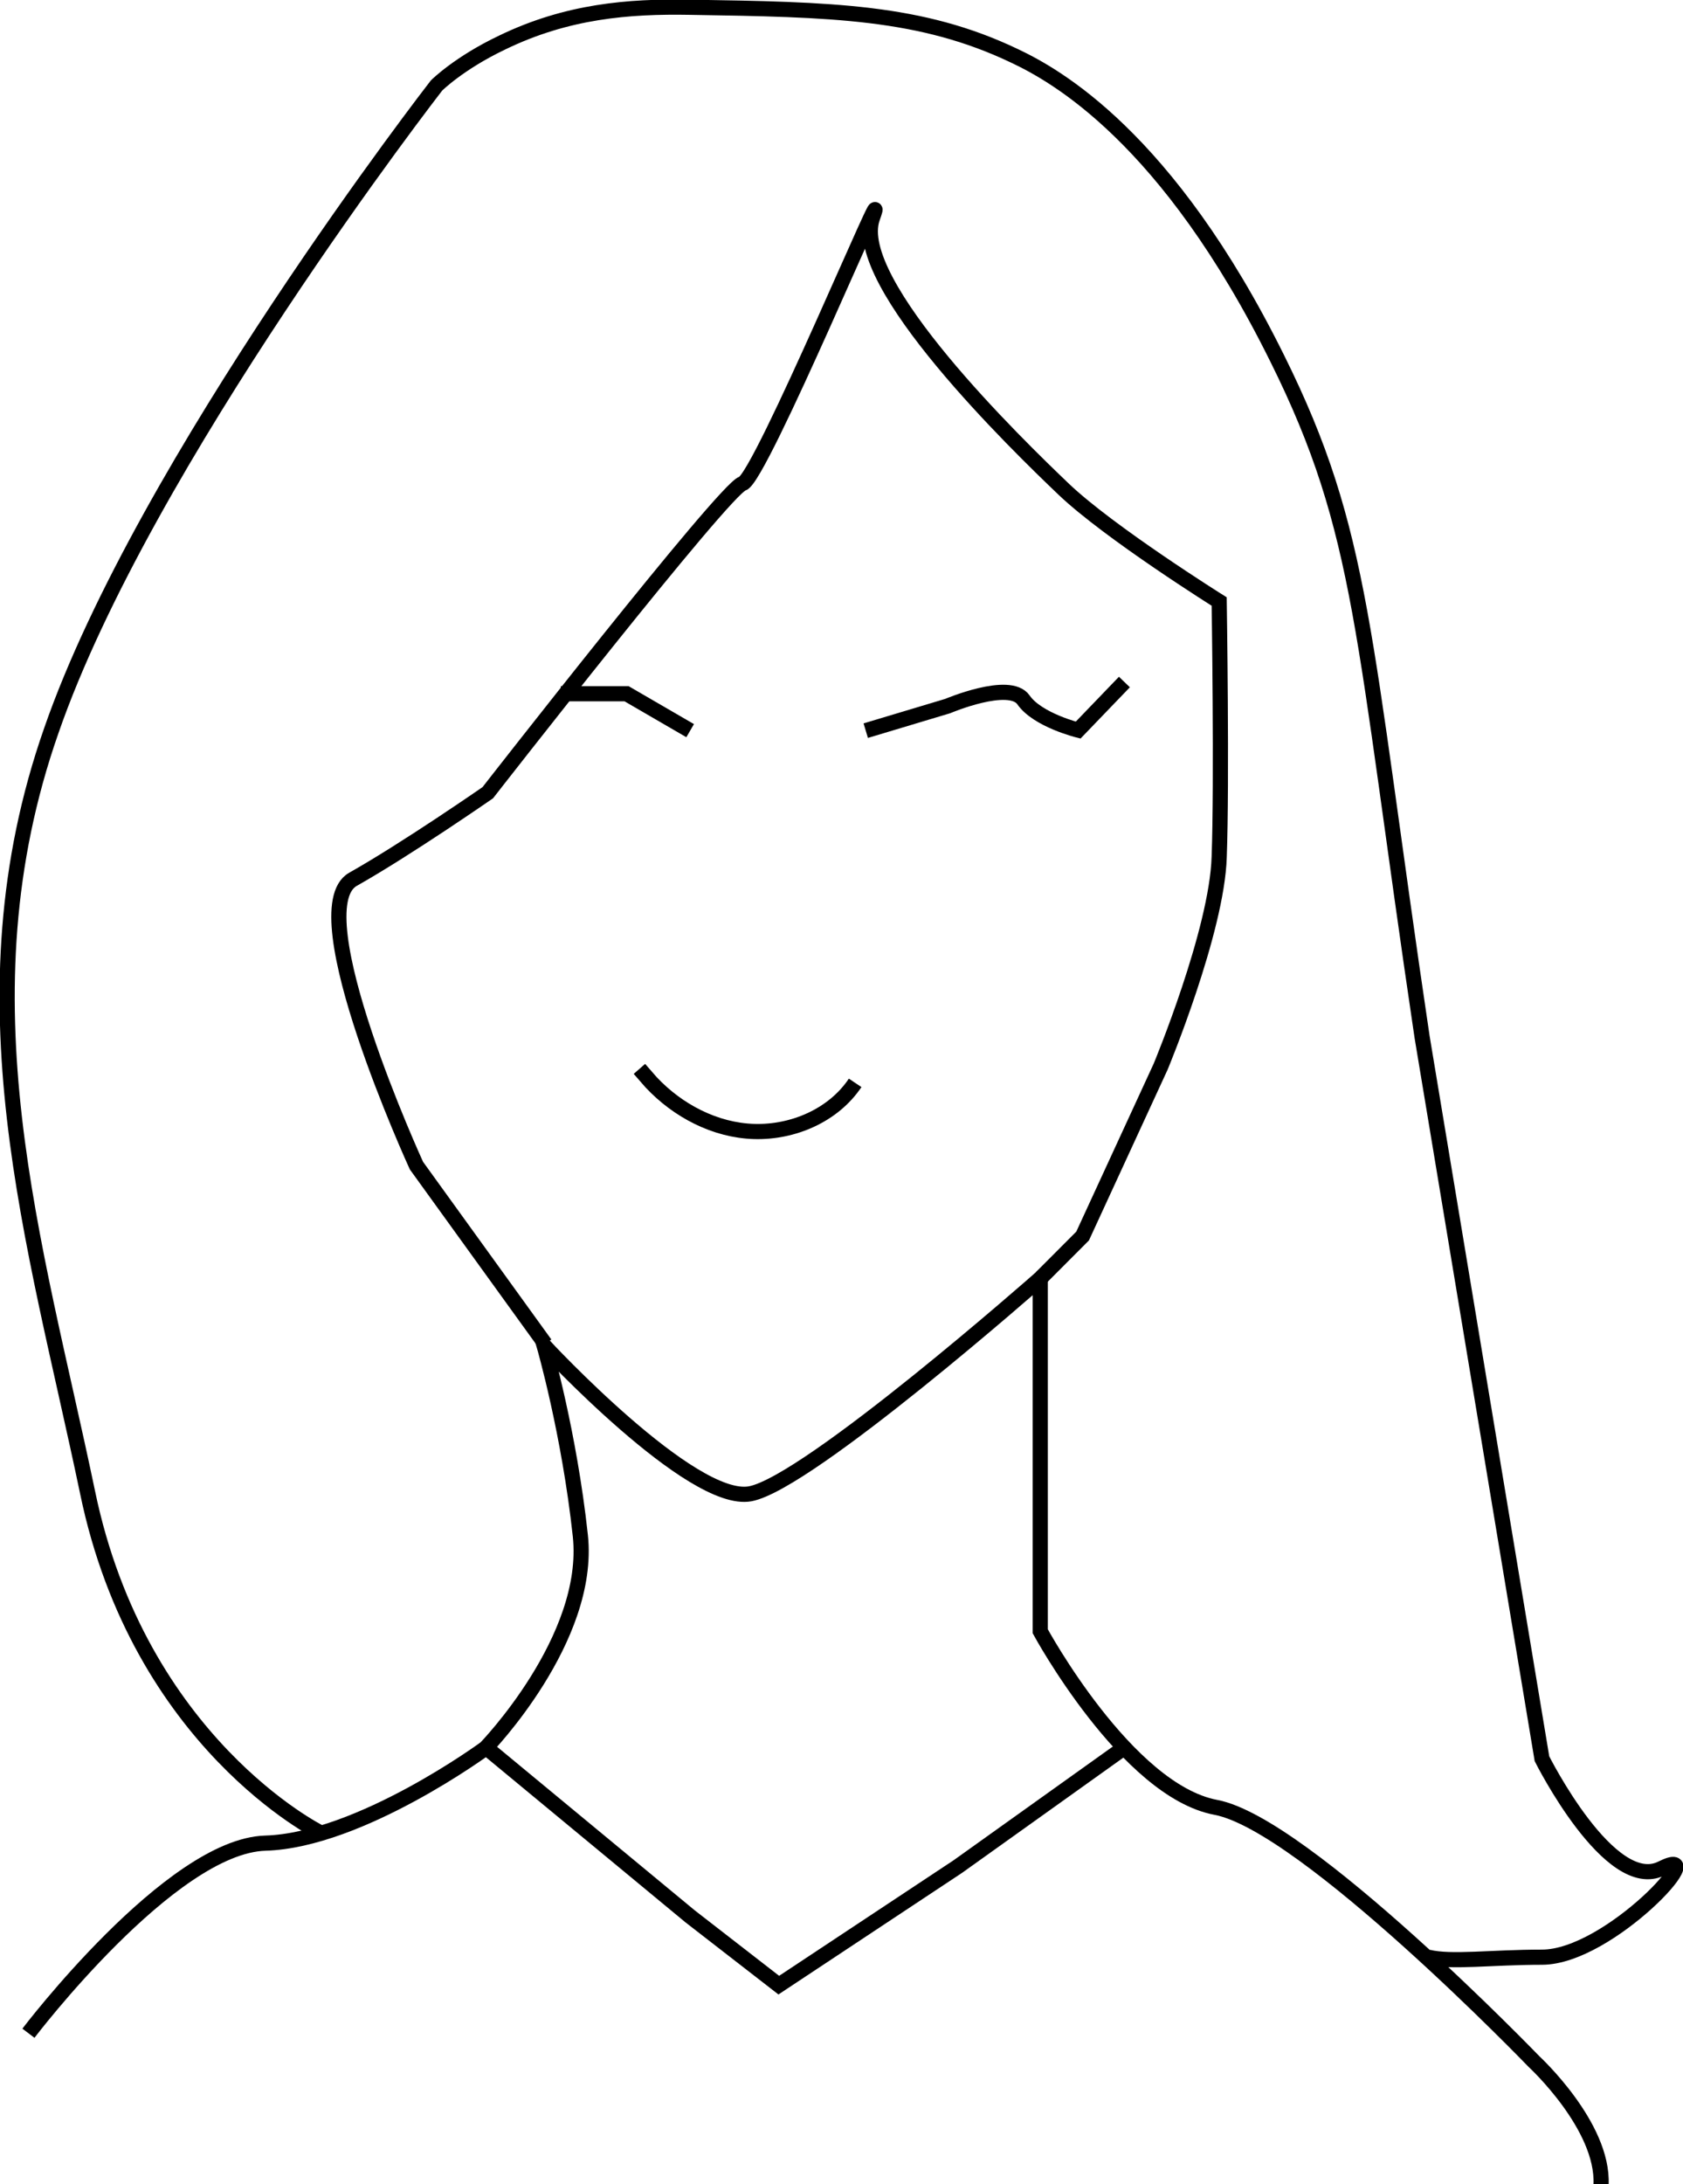 <svg width="111" height="144" viewBox="0 0 111 144" fill="none" xmlns="http://www.w3.org/2000/svg">
<g clip-path="url(#clip0_286_324)">
<path d="M1.875 134.049C1.875 134.049 11.251 121.702 17.501 121.517C23.752 121.333 32.024 115.252 32.024 115.252C32.024 115.252 39.01 108.064 38.275 101.246C37.539 94.427 35.885 88.715 35.885 88.715C35.885 88.715 45.628 99.219 49.489 98.482C53.349 97.745 68.608 84.292 68.608 84.292V107.548C68.608 107.548 74.306 118.053 80.189 119.158C86.072 120.264 101.183 135.928 101.183 135.928C101.183 135.928 105.779 140.167 105.595 144.037" stroke="black" stroke-miterlimit="10"/>
<path d="M68.681 84.218L71.402 81.491L76.549 70.323C76.549 70.323 80.263 61.404 80.41 56.502C80.594 51.6 80.41 39.658 80.41 39.658C80.41 39.658 73.167 35.125 70.152 32.25C67.137 29.375 56.033 18.613 57.541 14.374C59.048 10.136 50.15 31.549 48.974 31.881C47.797 32.213 32.171 52.263 32.171 52.263C32.171 52.263 26.803 55.986 23.273 57.976C19.744 60.003 27.465 76.847 27.465 76.847L35.958 88.604" stroke="black" stroke-miterlimit="10"/>
<path d="M36.988 45.739H41.326L45.518 48.172" stroke="black" stroke-miterlimit="10"/>
<path d="M57.099 48.172L62.504 46.55C62.504 46.55 66.585 44.818 67.504 46.145C68.424 47.472 71.108 48.135 71.108 48.135L74.159 44.965" stroke="black" stroke-miterlimit="10"/>
<path d="M42.172 70.471C42.429 70.765 42.687 71.06 42.944 71.355C44.709 73.235 47.172 74.525 49.746 74.598C52.32 74.672 54.967 73.53 56.401 71.392" stroke="black" stroke-miterlimit="10"/>
<path d="M21.104 120.817C21.104 120.817 9.192 114.92 5.772 98.371C2.316 81.822 -2.831 65.9 3.383 48.172C9.523 30.444 28.789 5.639 28.789 5.639C28.789 5.639 30.259 4.165 33.127 2.801C37.392 0.737 41.437 0.405 45.518 0.479C54.857 0.627 60.739 0.737 66.916 3.686C69.564 4.939 76.99 8.993 84.234 23.625C89.969 35.162 89.822 41.685 93.793 68.37L101.698 115.952C101.698 115.952 106.184 124.908 109.603 123.176C113.059 121.444 106.147 129.036 101.698 129.036C98.352 129.036 95.705 129.405 94.197 129.036" stroke="black" stroke-miterlimit="10"/>
<path d="M32.061 115.215L45.518 126.346L51.364 130.879L63.166 123.065L74.159 115.215" stroke="black" stroke-miterlimit="10"/>
</g>
<defs>
<clipPath id="clip0_286_324">
<rect width="111" height="144" fill="white"/>
</clipPath>
</defs>
</svg>
